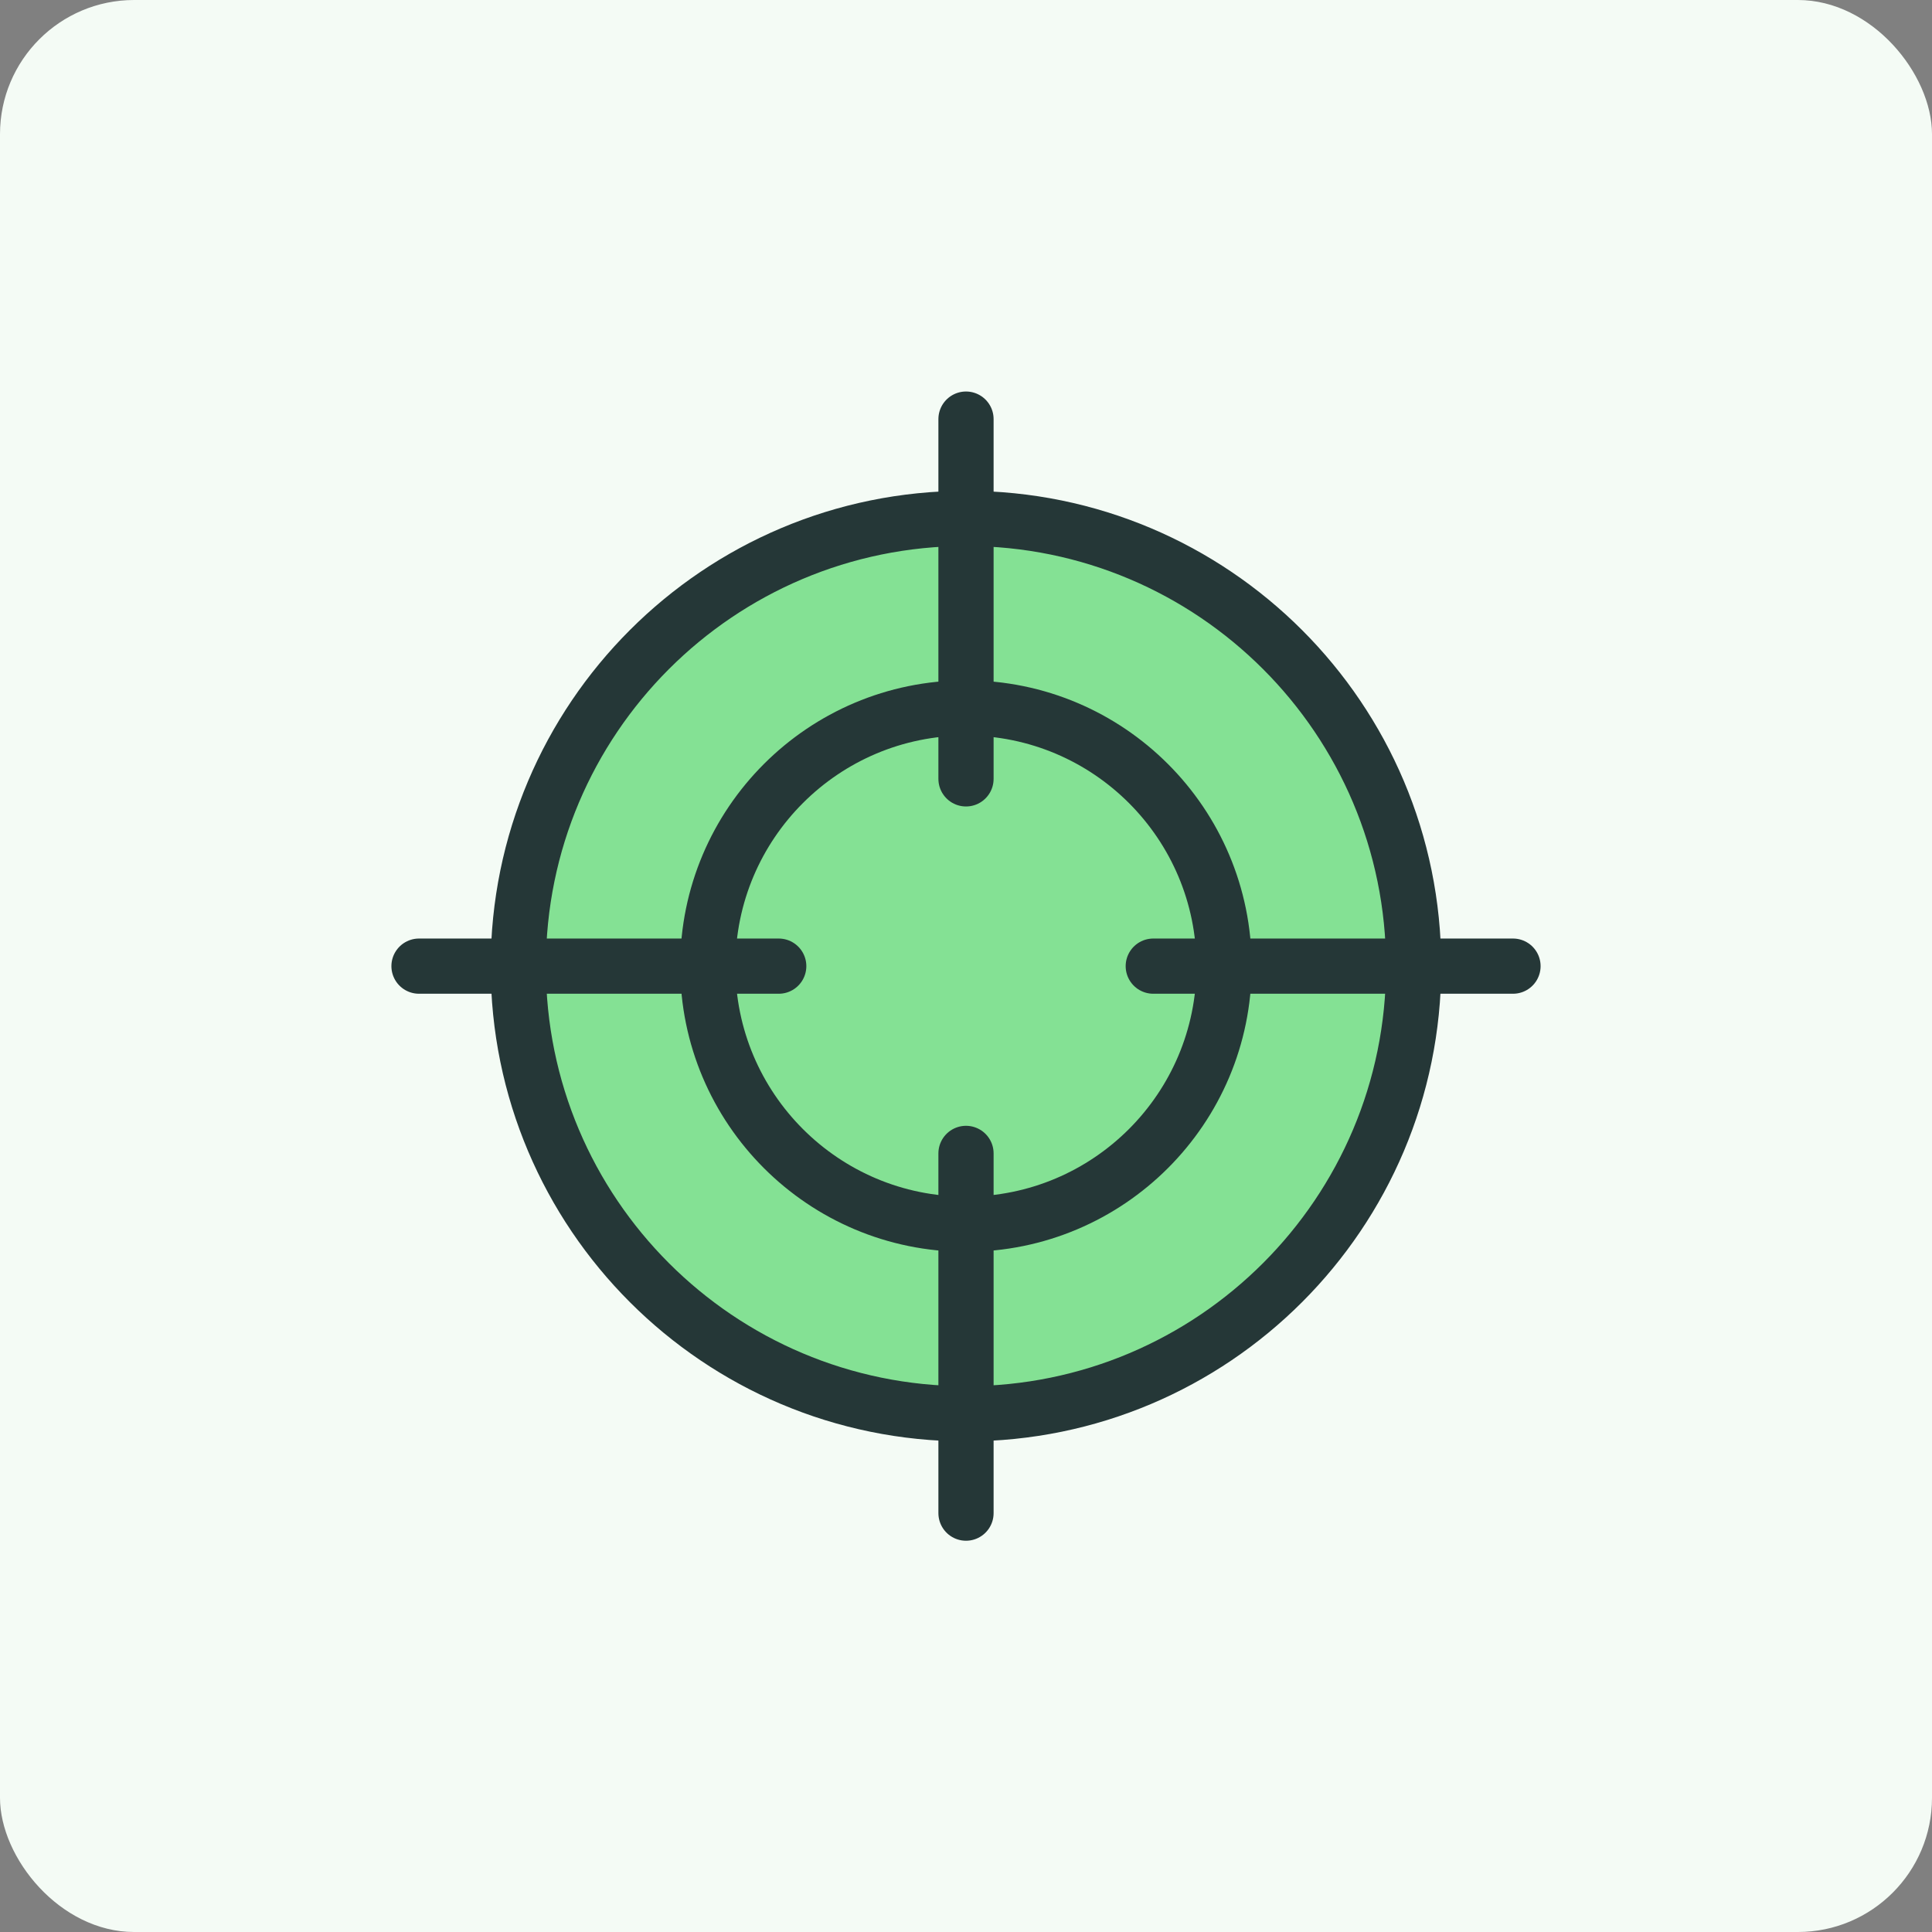 <svg xmlns="http://www.w3.org/2000/svg" width="56" height="56" viewBox="0 0 56 56" fill="none">
  <rect x="0" y="0" width="56" height="56" fill="#808080" stroke="none"/>
  <rect width="56" height="56" rx="3.889" fill="#F4FBF5"/>
  <path d="M28 40.979C35.166 40.979 40.975 35.17 40.975 28.003C40.975 20.837 35.166 15.027 28 15.027C20.833 15.027 15.023 20.837 15.023 28.003C15.023 35.17 20.833 40.979 28 40.979Z" fill="#84E194" stroke="#253737" stroke-width="1.6" stroke-linecap="round" stroke-linejoin="round"/>
  <path d="M27.998 35.484C32.13 35.484 35.48 32.134 35.48 28.002C35.48 23.869 32.13 20.52 27.998 20.52C23.866 20.52 20.516 23.869 20.516 28.002C20.516 32.134 23.866 35.484 27.998 35.484Z" fill="#84E194" stroke="#253737" stroke-width="1.6" stroke-linecap="round" stroke-linejoin="round"/>
  <path d="M12.145 28.004H22.572M43.855 28.004H33.428" stroke="#253737" stroke-width="1.6" stroke-linecap="round"/>
  <path d="M28 12.148L28 22.576M28 43.859L28 33.432" stroke="#253737" stroke-width="1.6" stroke-linecap="round"/>
</svg>

